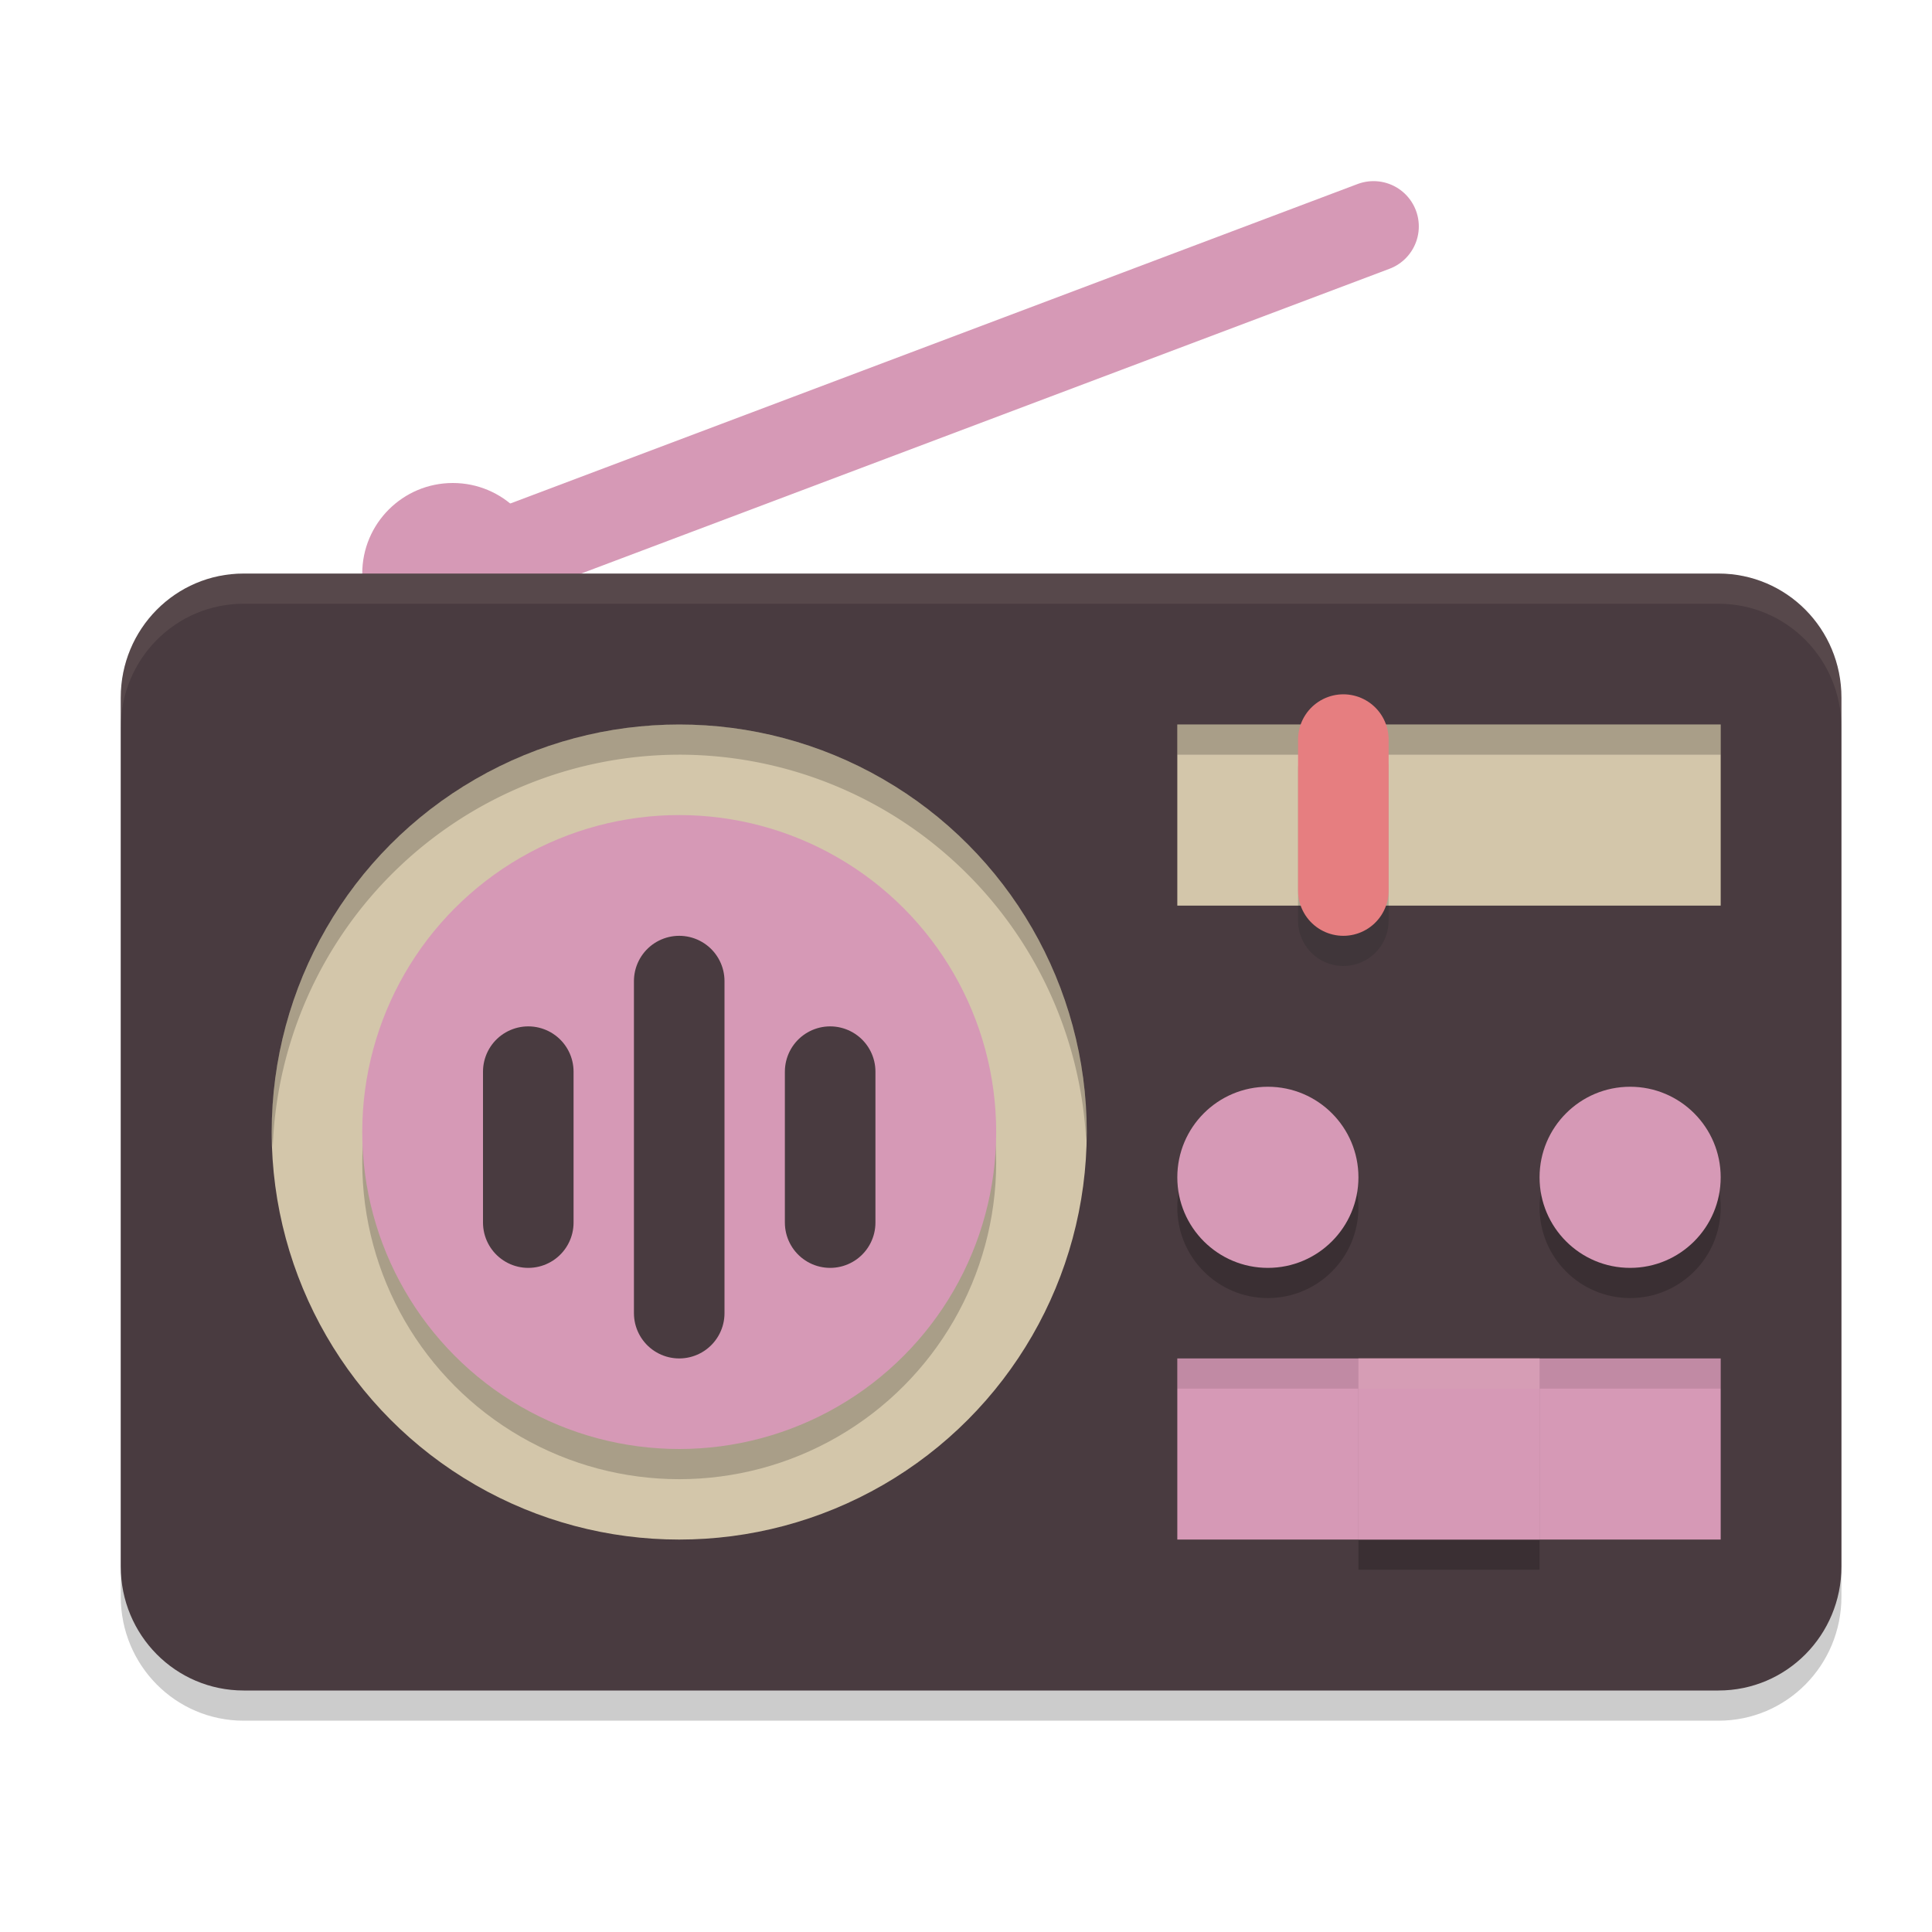 <svg xmlns="http://www.w3.org/2000/svg" width="64" height="64" version="1.1">
 <path style="opacity:0.2" d="M 8.072,20 C 5.817,20 4,21.834 4,24.111 V 52.889 C 4,55.166 5.817,57 8.072,57 H 41 41.051 56.928 C 59.183,57 61,55.166 61,52.889 V 24.111 C 61,21.834 59.183,20 56.928,20 H 41.051 41 Z"/>
 <path style="fill:none;stroke:#d699b6;stroke-width:3;stroke-linecap:round" d="M 15,19 45.5,7.5"/>
 <circle style="fill:#d699b6" cx="15" cy="19" r="3"/>
 <path style="fill:#493b40" d="M 8.072 19 C 5.817 19 4 20.834 4 23.111 L 4 51.889 C 4 54.166 5.817 56 8.072 56 L 41 56 L 41.051 56 L 56.928 56 C 59.183 56 61 54.166 61 51.889 L 61 23.111 C 61 20.834 59.183 19 56.928 19 L 41.051 19 L 41 19 L 8.072 19 z"/>
 <circle style="opacity:0.2" cx="42" cy="40" r="3"/>
 <circle style="fill:#d699b6" cx="42" cy="39" r="3"/>
 <circle style="opacity:0.2" cx="54" cy="40" r="3"/>
 <circle style="fill:#d699b6" cx="54" cy="39" r="3"/>
 <circle style="fill:#d3c6aa" cx="22.5" cy="37.5" r="13.5"/>
 <path style="opacity:0.2" d="M 22.5 24 A 13.5 13.5 0 0 0 9 37.5 A 13.5 13.5 0 0 0 9.035 38 A 13.5 13.5 0 0 1 22.5 25 A 13.5 13.5 0 0 1 35.98 37.779 A 13.5 13.5 0 0 0 36 37.5 A 13.5 13.5 0 0 0 22.5 24 z"/>
 <circle style="opacity:0.2" cx="22.5" cy="38.5" r="10.5"/>
 <circle style="fill:#d699b6" cx="22.5" cy="37.5" r="10.5"/>
 <rect style="fill:#d699b6" width="18" height="6" x="39" y="45"/>
 <rect style="opacity:0.1" width="18" height="1" x="39" y="45"/>
 <rect style="fill:#d3c6aa" width="18" height="6" x="39" y="24"/>
 <rect style="opacity:0.2" width="18" height="1" x="39" y="24"/>
 <path style="opacity:0.2;fill:none;stroke:#1e2326;stroke-width:3;stroke-linecap:round;stroke-linejoin:bevel" d="m 44.5,30.5 v -5"/>
 <path style="fill:none;stroke:#e67e80;stroke-width:3;stroke-linecap:round;stroke-linejoin:bevel" d="m 44.5,29.5 v -5"/>
 <path style="fill:none;stroke:#493b40;stroke-width:3;stroke-linecap:round" d="m 22.5,43.5 v -11"/>
 <path style="fill:none;stroke:#493b40;stroke-width:3;stroke-linecap:round" d="m 27.5,40.5 v -5"/>
 <path style="fill:none;stroke:#493b40;stroke-width:3;stroke-linecap:round" d="m 17.5,40.5 v -5"/>
 <rect style="opacity:0.2" width="6" height="6" x="45" y="46"/>
 <rect style="fill:#d699b6" width="6" height="6" x="45" y="45"/>
 <rect style="opacity:0.1;fill:#d3c6aa" width="6" height="1" x="45" y="45"/>
 <path style="opacity:0.1;fill:#d3c6aa" d="M 8.072 19 C 5.817 19 4 20.834 4 23.111 L 4 24.111 C 4 21.834 5.817 20 8.072 20 L 41 20 L 41.051 20 L 56.928 20 C 59.183 20 61 21.834 61 24.111 L 61 23.111 C 61 20.834 59.183 19 56.928 19 L 41.051 19 L 41 19 L 8.072 19 z"/>
</svg>
